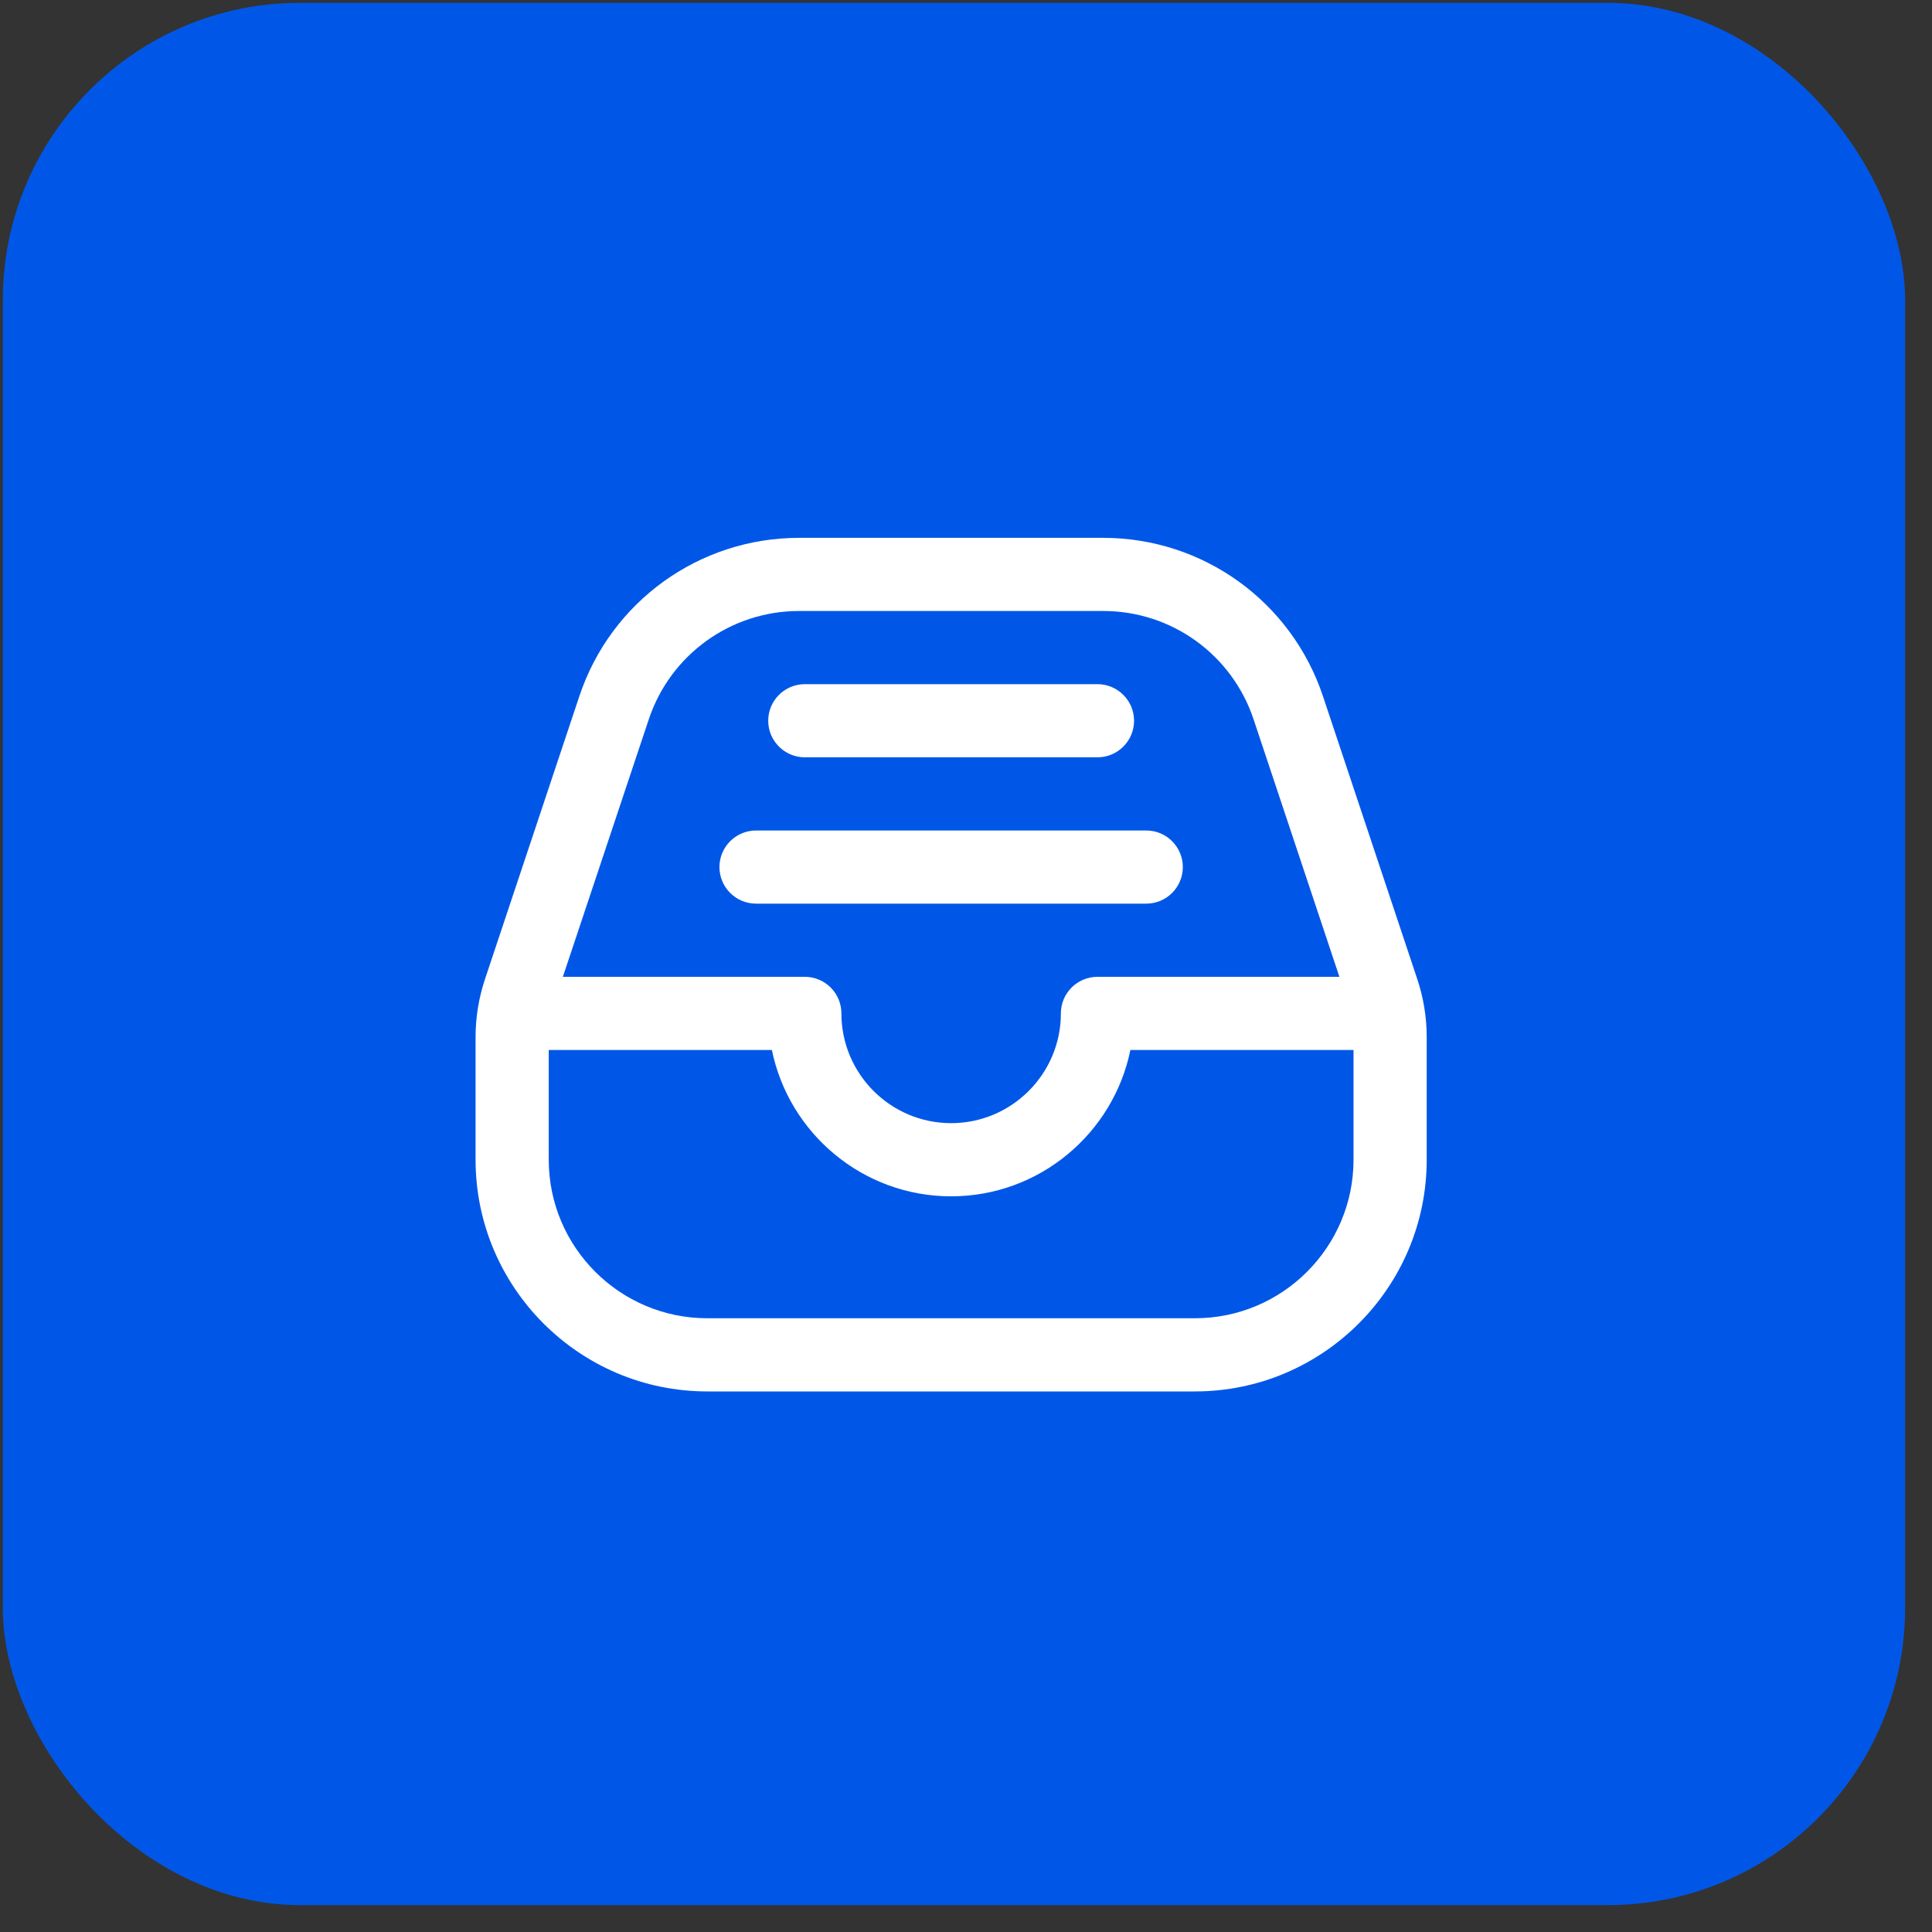 <svg xmlns="http://www.w3.org/2000/svg" width="65" height="65" viewBox="0 0 65 65" fill="none"><rect x="0" y="0" width="65" height="65" fill="#333333" stroke="none"/><rect x="0.095" y="0.095" width="64" height="64" rx="10" fill="#0057E7"></rect><path d="M24.205 29.172C24.205 28.492 24.756 27.941 25.436 27.941H38.564C39.243 27.941 39.795 28.492 39.795 29.172C39.795 29.851 39.243 30.402 38.564 30.402H25.436C24.756 30.402 24.205 29.851 24.205 29.172ZM27.077 25.479H36.923C37.602 25.479 38.154 24.928 38.154 24.249C38.154 23.569 37.602 23.018 36.923 23.018H27.077C26.398 23.018 25.846 23.569 25.846 24.249C25.846 24.928 26.398 25.479 27.077 25.479ZM48 34.894V39.018C48 43.316 44.503 46.813 40.205 46.813H23.795C19.497 46.813 16 43.316 16 39.018V34.894C16 34.231 16.107 33.576 16.315 32.948L19.491 23.425C20.552 20.238 23.524 18.095 26.885 18.095H37.115C40.476 18.095 43.446 20.236 44.51 23.425L47.685 32.948C47.893 33.575 48 34.229 48 34.894ZM18.937 32.864H27.077C27.756 32.864 28.308 33.415 28.308 34.095C28.308 36.131 29.963 37.787 32 37.787C34.036 37.787 35.692 36.131 35.692 34.095C35.692 33.415 36.244 32.864 36.923 32.864H45.063L42.176 24.203C41.449 22.022 39.416 20.556 37.117 20.556H26.887C24.587 20.556 22.554 22.022 21.827 24.203L18.937 32.864ZM45.538 39.018V35.325H38.031C37.458 38.13 34.972 40.249 32 40.249C29.028 40.249 26.542 38.13 25.969 35.325H18.462V39.018C18.462 41.959 20.854 44.351 23.795 44.351H40.205C43.146 44.351 45.538 41.959 45.538 39.018Z" fill="white"></path></svg>